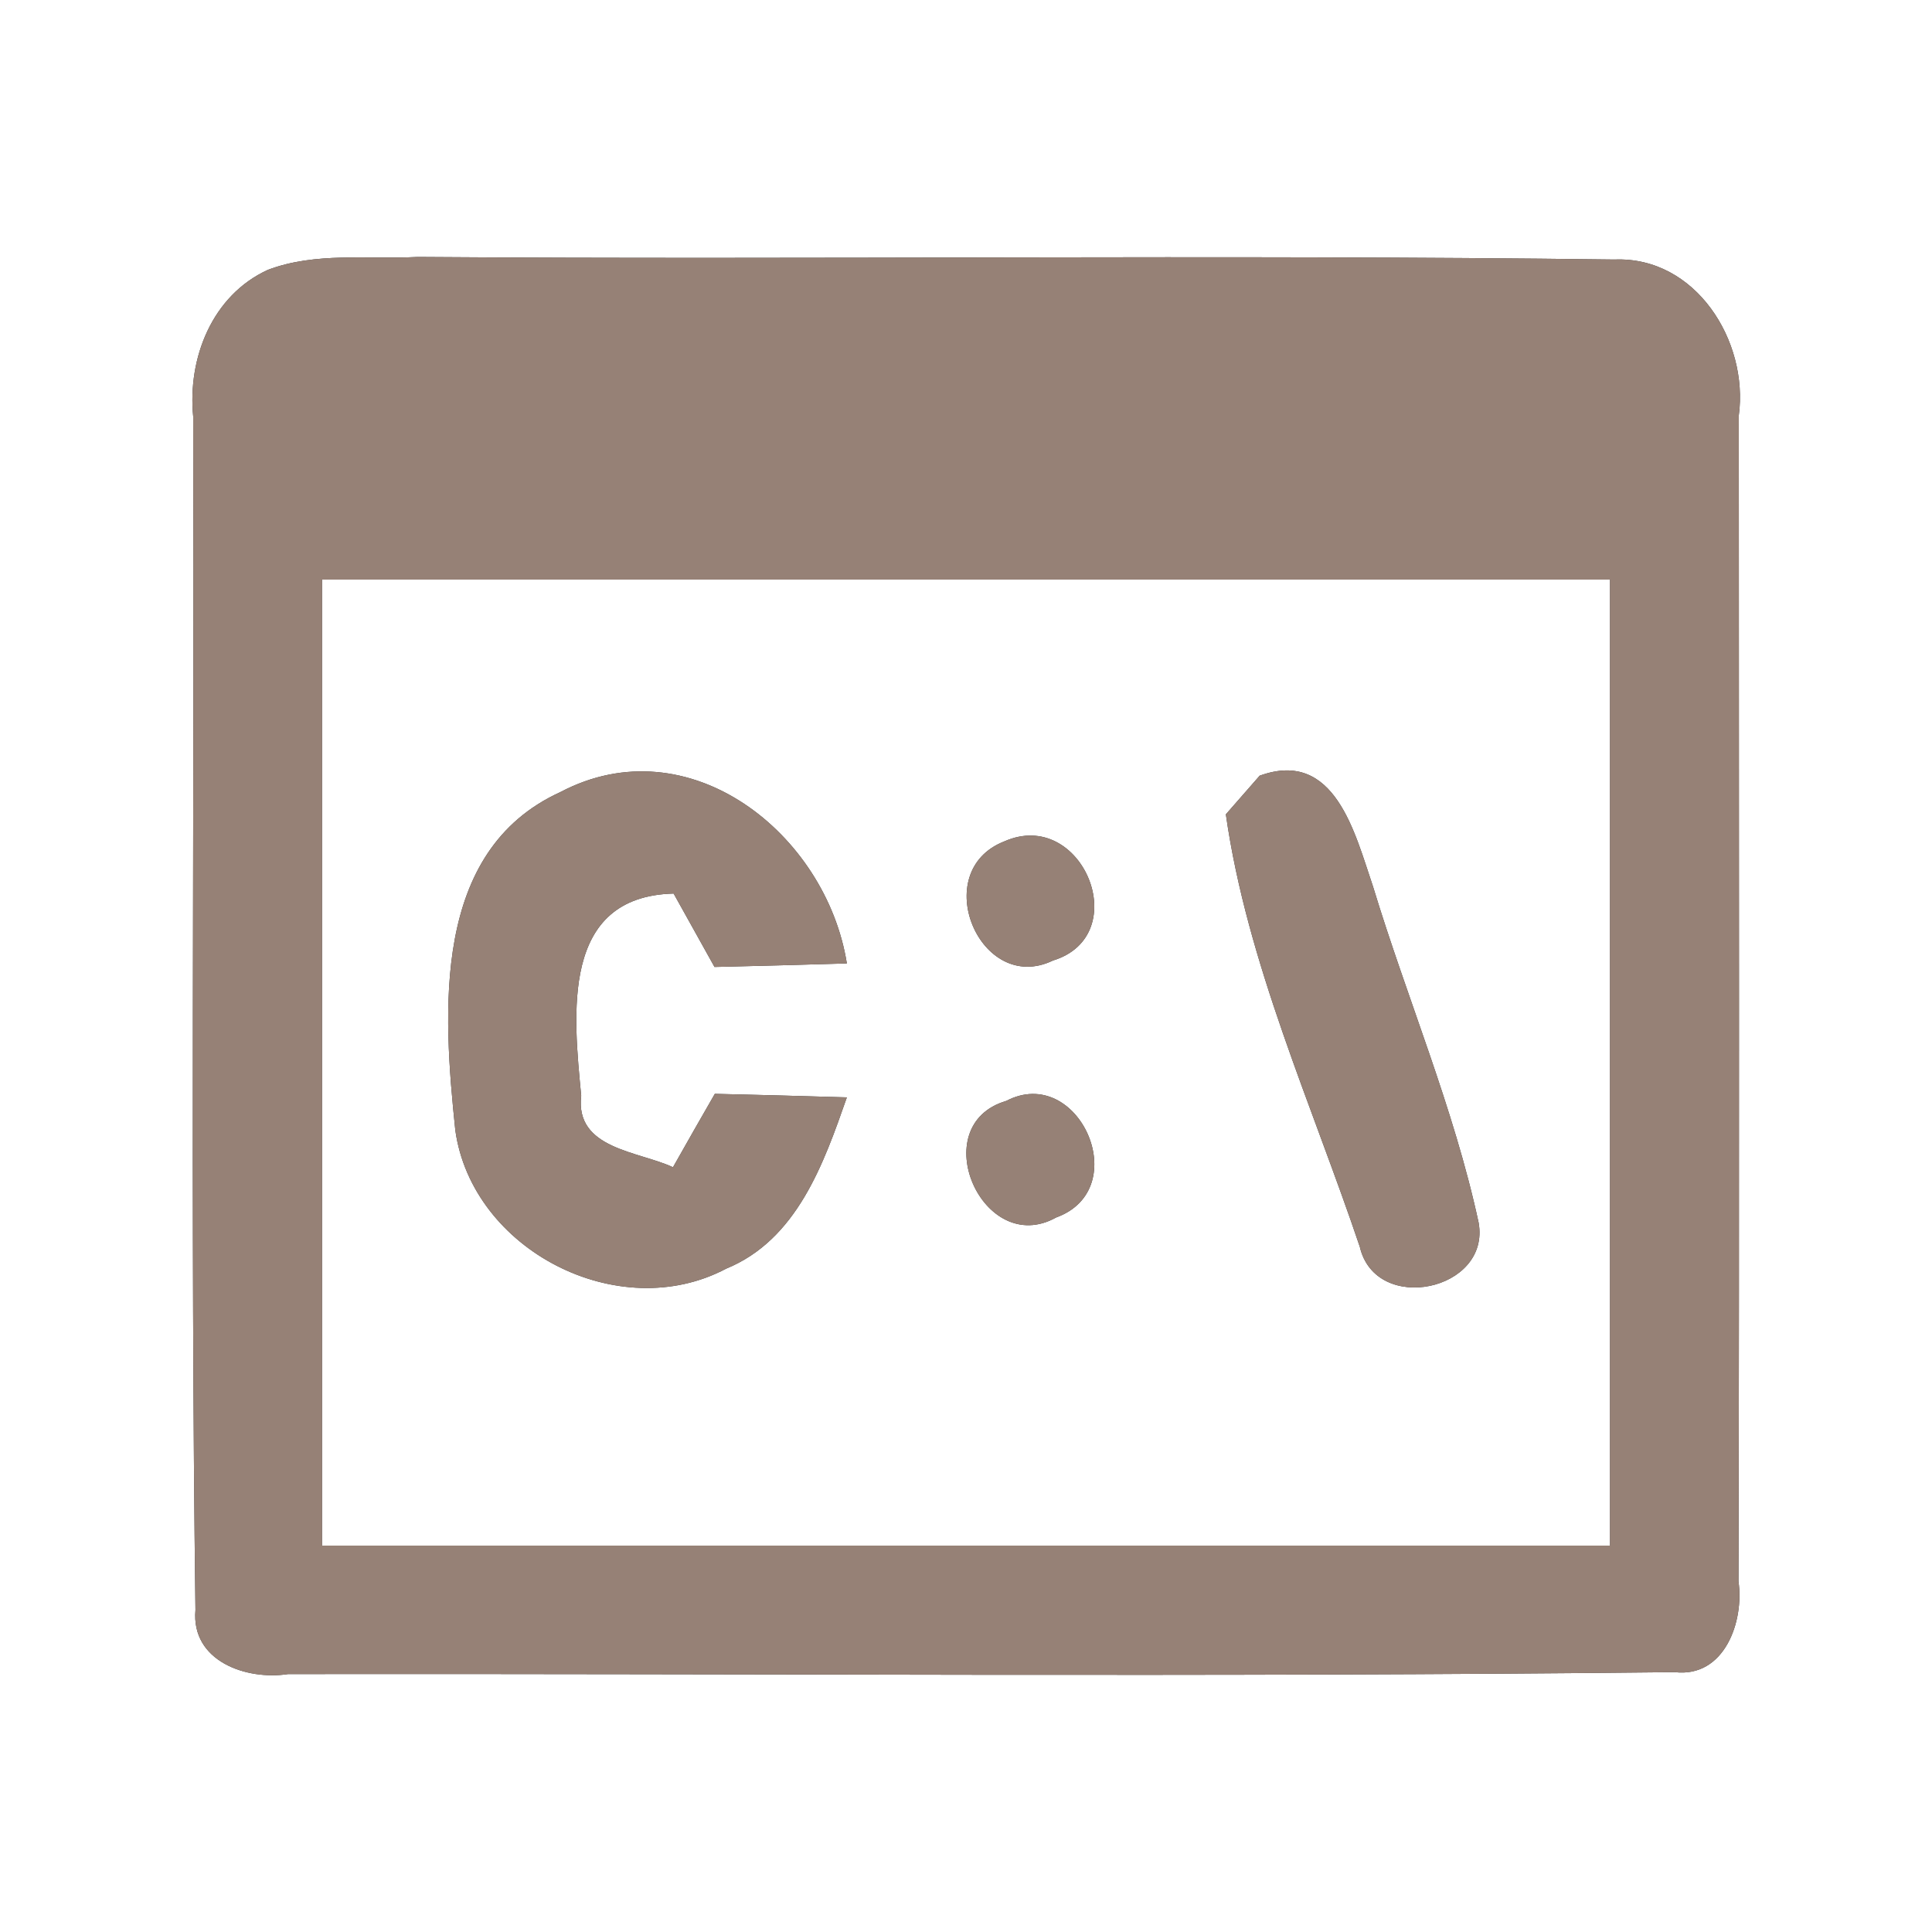 <?xml version="1.0" encoding="UTF-8" ?>
<!DOCTYPE svg PUBLIC "-//W3C//DTD SVG 1.1//EN" "http://www.w3.org/Graphics/SVG/1.1/DTD/svg11.dtd">
<svg width="60pt" height="60pt" viewBox="0 0 60 60" version="1.1" xmlns="http://www.w3.org/2000/svg">
<rect x="0" y="0" width="60" height="60" fill="#333333" stroke="none"/>
<g id="#ffffffff">
<path fill="#ffffff" opacity="1.00" d=" M 0.00 0.00 L 60.00 0.00 L 60.00 60.00 L 0.00 60.00 L 0.00 0.00 M 8.32 8.38 C 6.59 9.17 5.82 11.12 6.00 12.94 C 6.04 25.29 5.91 37.65 6.07 50.00 C 5.93 51.59 7.65 52.19 8.95 51.99 C 23.30 51.97 37.66 52.09 52.01 51.93 C 53.56 52.11 54.17 50.35 53.99 49.11 C 54.02 37.04 54.00 24.97 54.00 12.90 C 54.31 10.59 52.66 7.96 50.14 8.06 C 37.76 7.90 25.36 8.07 12.97 7.98 C 11.43 8.06 9.80 7.82 8.32 8.38 Z" />
<path fill="#ffffff" opacity="1.00" d=" M 10.00 18.00 C 23.33 18.00 36.67 18.00 50.00 18.00 C 50.00 28.00 50.00 38.00 50.00 48.00 C 36.67 48.00 23.33 48.00 10.00 48.00 C 10.00 38.00 10.00 28.00 10.00 18.00 M 17.40 24.60 C 13.39 26.43 13.76 31.44 14.14 35.10 C 14.66 38.82 19.21 41.17 22.55 39.40 C 24.75 38.50 25.58 36.14 26.30 34.08 C 24.93 34.04 23.56 34.00 22.20 33.97 C 21.87 34.54 21.22 35.68 20.90 36.25 C 19.84 35.75 17.85 35.69 18.05 34.03 C 17.81 31.51 17.40 27.84 20.92 27.75 C 21.24 28.32 21.87 29.46 22.19 30.03 C 23.56 30.00 24.93 29.96 26.30 29.92 C 25.66 25.90 21.40 22.49 17.40 24.60 M 39.12 24.09 C 38.86 24.39 38.33 24.99 38.07 25.29 C 38.73 29.91 40.74 34.30 42.23 38.72 C 42.72 40.84 46.30 40.09 45.92 37.97 C 45.15 34.40 43.70 31.02 42.64 27.53 C 42.08 25.89 41.46 23.24 39.12 24.09 M 31.19 26.13 C 28.81 27.06 30.44 30.92 32.70 29.83 C 35.25 29.05 33.61 25.06 31.19 26.13 M 31.25 34.19 C 28.70 34.94 30.52 39.08 32.80 37.81 C 35.25 36.92 33.49 33.02 31.25 34.19 Z" />
</g>
<g id="#000000ff">
<path fill="#968176" opacity="1.00" d=" M 8.32 8.38 C 9.80 7.82 11.43 8.06 12.97 7.98 C 25.36 8.07 37.76 7.90 50.14 8.06 C 52.66 7.96 54.31 10.59 54.00 12.90 C 54.00 24.97 54.02 37.04 53.99 49.11 C 54.17 50.35 53.56 52.11 52.01 51.93 C 37.66 52.09 23.30 51.97 8.95 51.99 C 7.65 52.19 5.93 51.59 6.07 50.00 C 5.91 37.65 6.04 25.29 6.00 12.94 C 5.82 11.12 6.59 9.17 8.32 8.38 M 10.00 18.00 C 10.00 28.00 10.00 38.00 10.00 48.00 C 23.33 48.00 36.67 48.00 50.00 48.00 C 50.00 38.00 50.00 28.00 50.00 18.00 C 36.67 18.00 23.33 18.00 10.00 18.00 Z" />
<path fill="#968176" opacity="1.00" d=" M 17.40 24.60 C 21.40 22.49 25.66 25.90 26.30 29.92 C 24.93 29.96 23.56 30.00 22.19 30.03 C 21.87 29.46 21.24 28.32 20.92 27.75 C 17.40 27.84 17.81 31.51 18.05 34.03 C 17.85 35.69 19.84 35.75 20.90 36.25 C 21.22 35.68 21.87 34.54 22.20 33.97 C 23.56 34.00 24.93 34.04 26.30 34.08 C 25.58 36.14 24.75 38.50 22.55 39.40 C 19.21 41.17 14.66 38.82 14.14 35.10 C 13.76 31.44 13.39 26.43 17.40 24.60 Z" />
<path fill="#968176" opacity="1.00" d=" M 39.12 24.09 C 41.46 23.24 42.08 25.89 42.64 27.53 C 43.70 31.02 45.15 34.40 45.92 37.97 C 46.30 40.09 42.72 40.84 42.23 38.72 C 40.74 34.30 38.73 29.91 38.07 25.29 C 38.33 24.99 38.86 24.39 39.12 24.09 Z" />
<path fill="#968176" opacity="1.00" d=" M 31.19 26.13 C 33.61 25.06 35.25 29.05 32.70 29.83 C 30.44 30.92 28.81 27.06 31.19 26.13 Z" />
<path fill="#968176" opacity="1.00" d=" M 31.25 34.19 C 33.49 33.02 35.25 36.92 32.80 37.81 C 30.52 39.08 28.70 34.94 31.25 34.19 Z" />
</g>
</svg>
